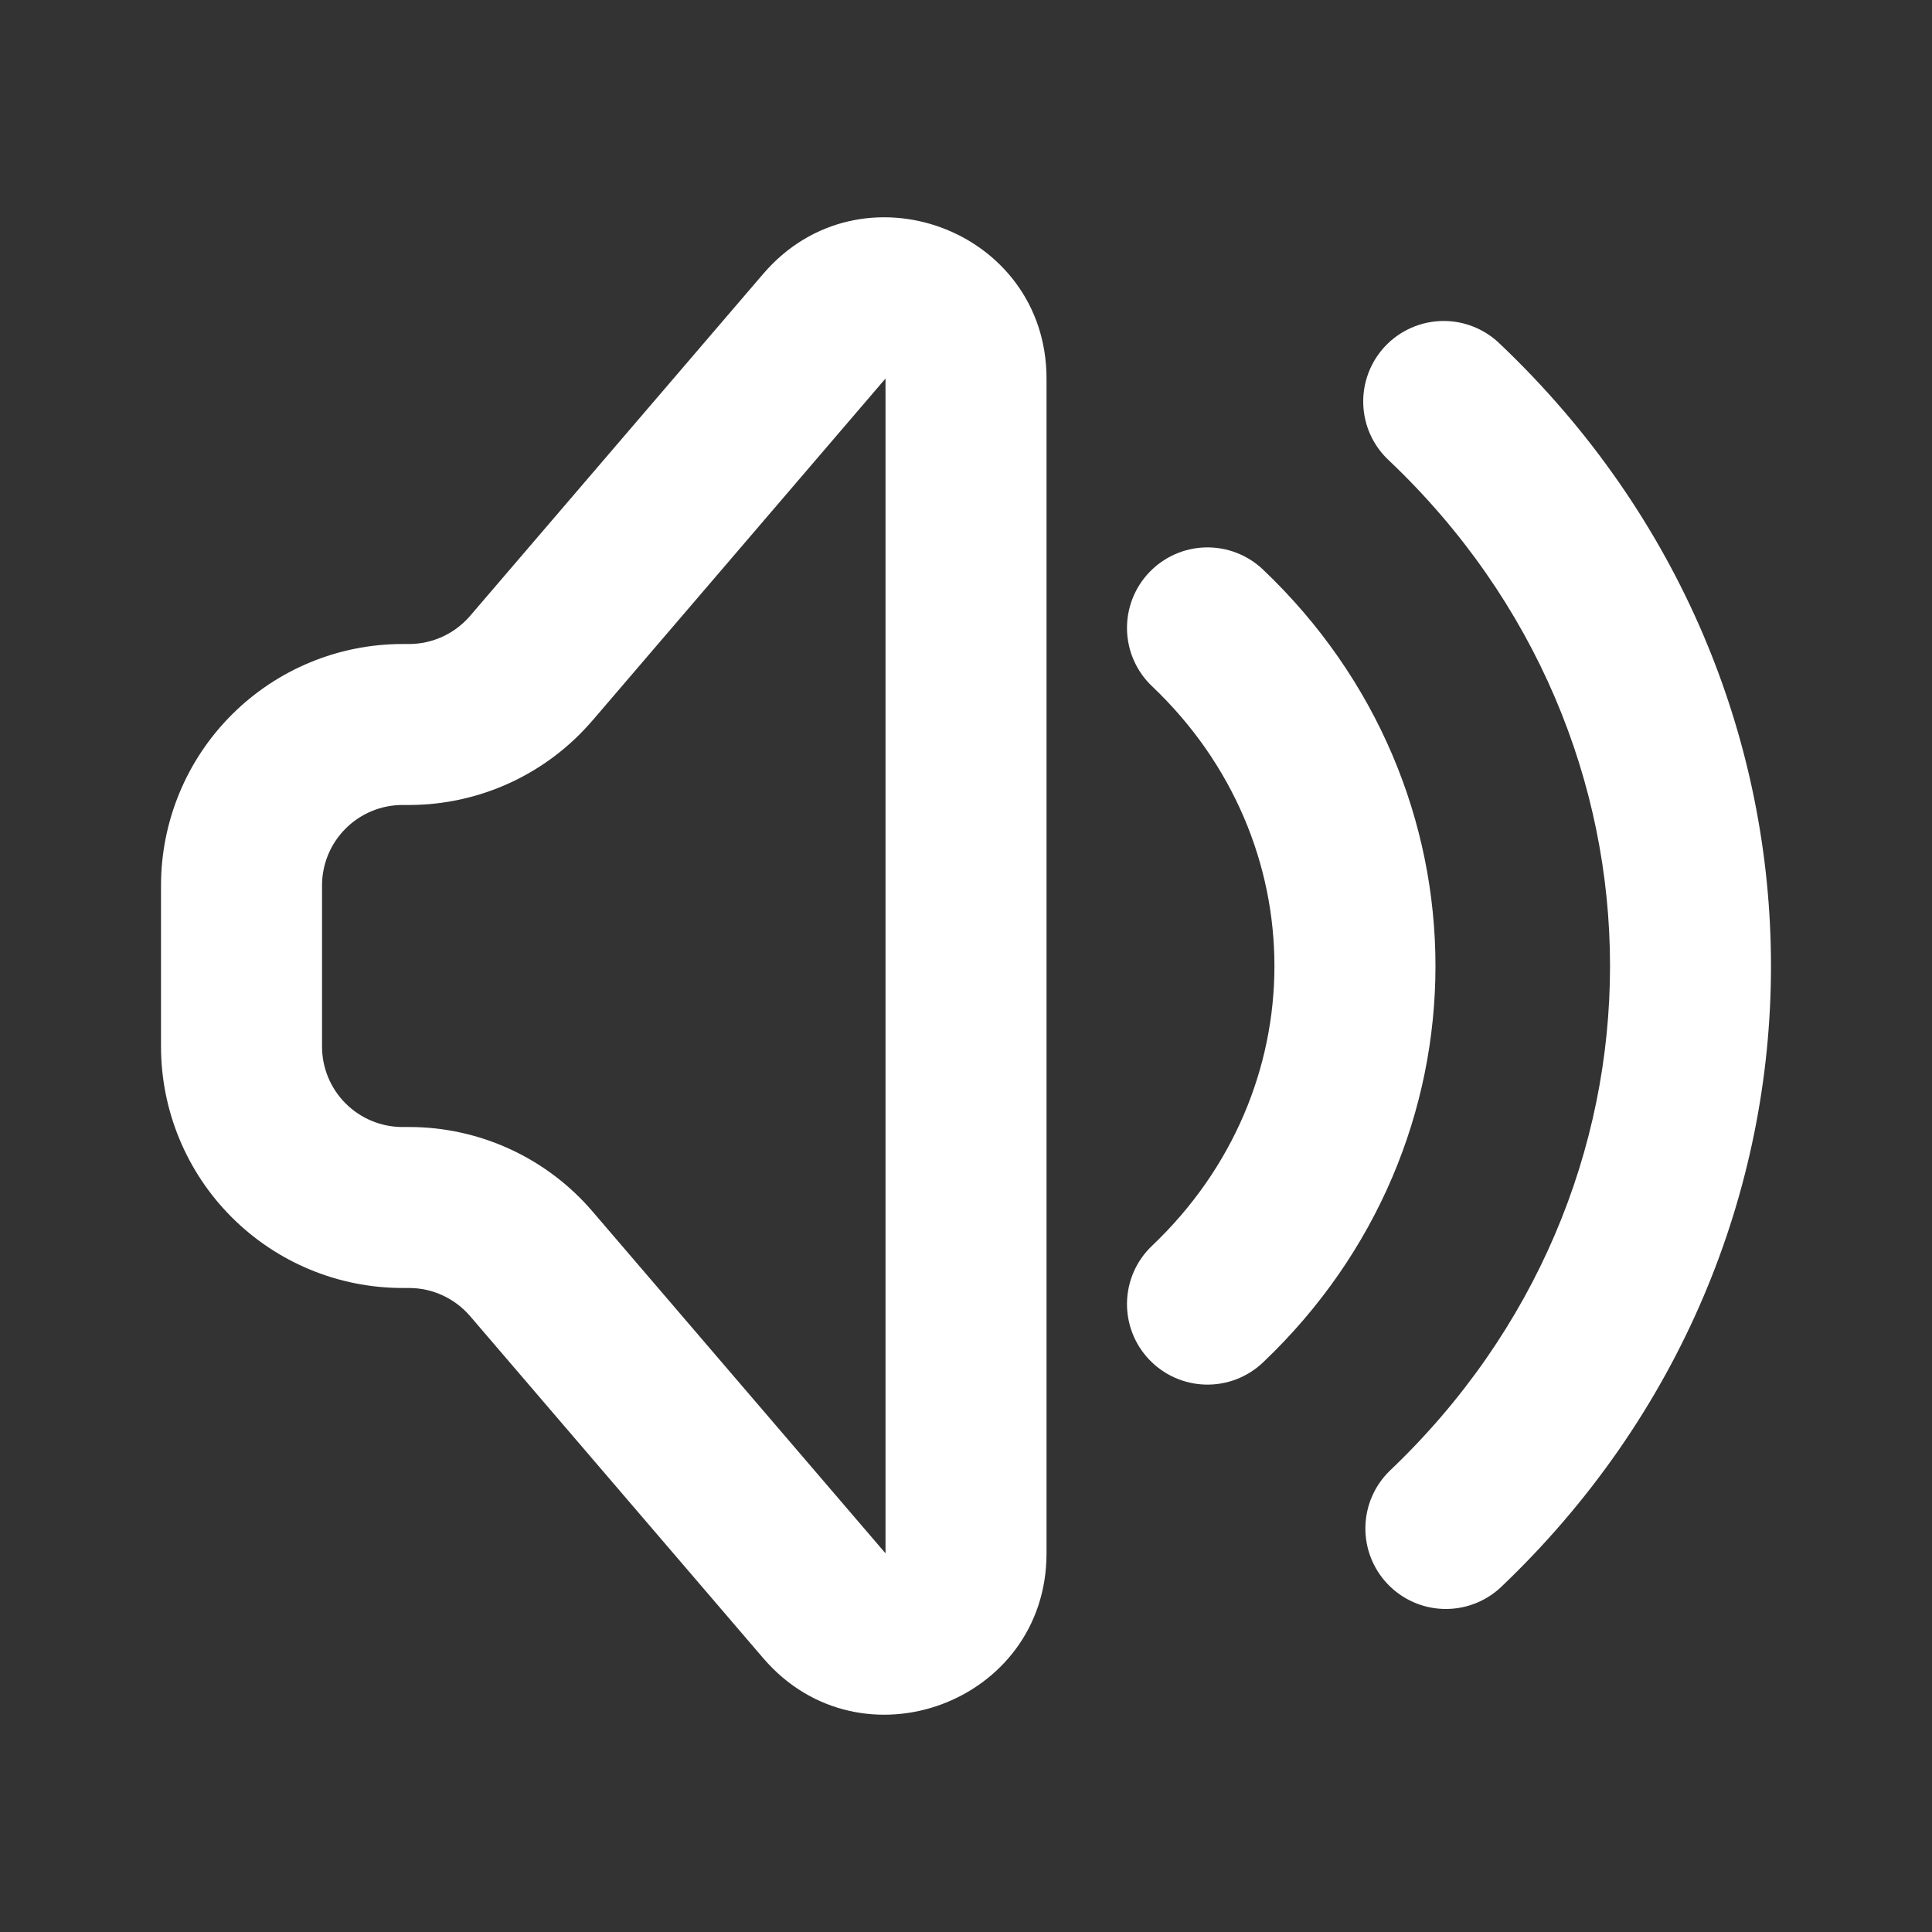 <svg width="50" height="50" viewBox="0 0 50 50" fill="none" xmlns="http://www.w3.org/2000/svg">
<rect x="0" y="0" width="50" height="50" fill="#333333" stroke="none"/>
<path d="M27.084 9.798C27.084 5.929 22.271 4.15 19.752 7.087L12.167 15.938C11.971 16.166 11.729 16.35 11.455 16.476C11.182 16.602 10.885 16.667 10.584 16.667H10.417C8.759 16.667 7.17 17.325 5.998 18.497C4.825 19.669 4.167 21.259 4.167 22.917V27.083C4.167 28.741 4.825 30.331 5.998 31.503C7.17 32.675 8.759 33.333 10.417 33.333H10.584C10.885 33.333 11.182 33.398 11.455 33.524C11.729 33.65 11.971 33.834 12.167 34.062L19.752 42.913C22.271 45.85 27.084 44.071 27.084 40.202V9.798ZM15.329 18.652L22.917 9.796V40.2L15.329 31.346C14.742 30.662 14.014 30.113 13.195 29.737C12.376 29.361 11.485 29.166 10.584 29.167H10.417C9.864 29.167 9.335 28.947 8.944 28.556C8.553 28.166 8.334 27.636 8.334 27.083V22.917C8.334 22.364 8.553 21.834 8.944 21.444C9.335 21.053 9.864 20.833 10.417 20.833H10.584C11.485 20.833 12.376 20.638 13.196 20.261C14.015 19.884 14.743 19.335 15.329 18.65V18.652ZM38.825 8.906C38.628 8.712 38.394 8.559 38.137 8.456C37.88 8.353 37.605 8.302 37.328 8.307C37.052 8.312 36.779 8.371 36.525 8.483C36.272 8.594 36.043 8.755 35.852 8.955C35.662 9.156 35.513 9.393 35.415 9.652C35.317 9.911 35.271 10.187 35.281 10.463C35.291 10.74 35.355 11.012 35.471 11.263C35.587 11.514 35.752 11.74 35.957 11.927C43.571 19.16 43.571 30.84 35.957 38.073C35.568 38.456 35.345 38.977 35.336 39.522C35.327 40.068 35.532 40.596 35.908 40.991C36.284 41.387 36.8 41.62 37.346 41.639C37.891 41.658 38.423 41.462 38.825 41.094C48.169 32.219 48.169 17.781 38.825 8.906ZM32.686 14.74C32.285 14.359 31.75 14.153 31.197 14.167C30.645 14.181 30.121 14.414 29.74 14.815C29.359 15.215 29.153 15.751 29.167 16.303C29.181 16.855 29.414 17.38 29.815 17.76C34.038 21.771 34.038 28.229 29.815 32.24C29.414 32.62 29.181 33.145 29.167 33.697C29.153 34.249 29.359 34.785 29.74 35.185C30.121 35.586 30.645 35.819 31.197 35.833C31.75 35.847 32.285 35.641 32.686 35.26C38.638 29.606 38.638 20.394 32.686 14.74Z" fill="white"/>
</svg>
